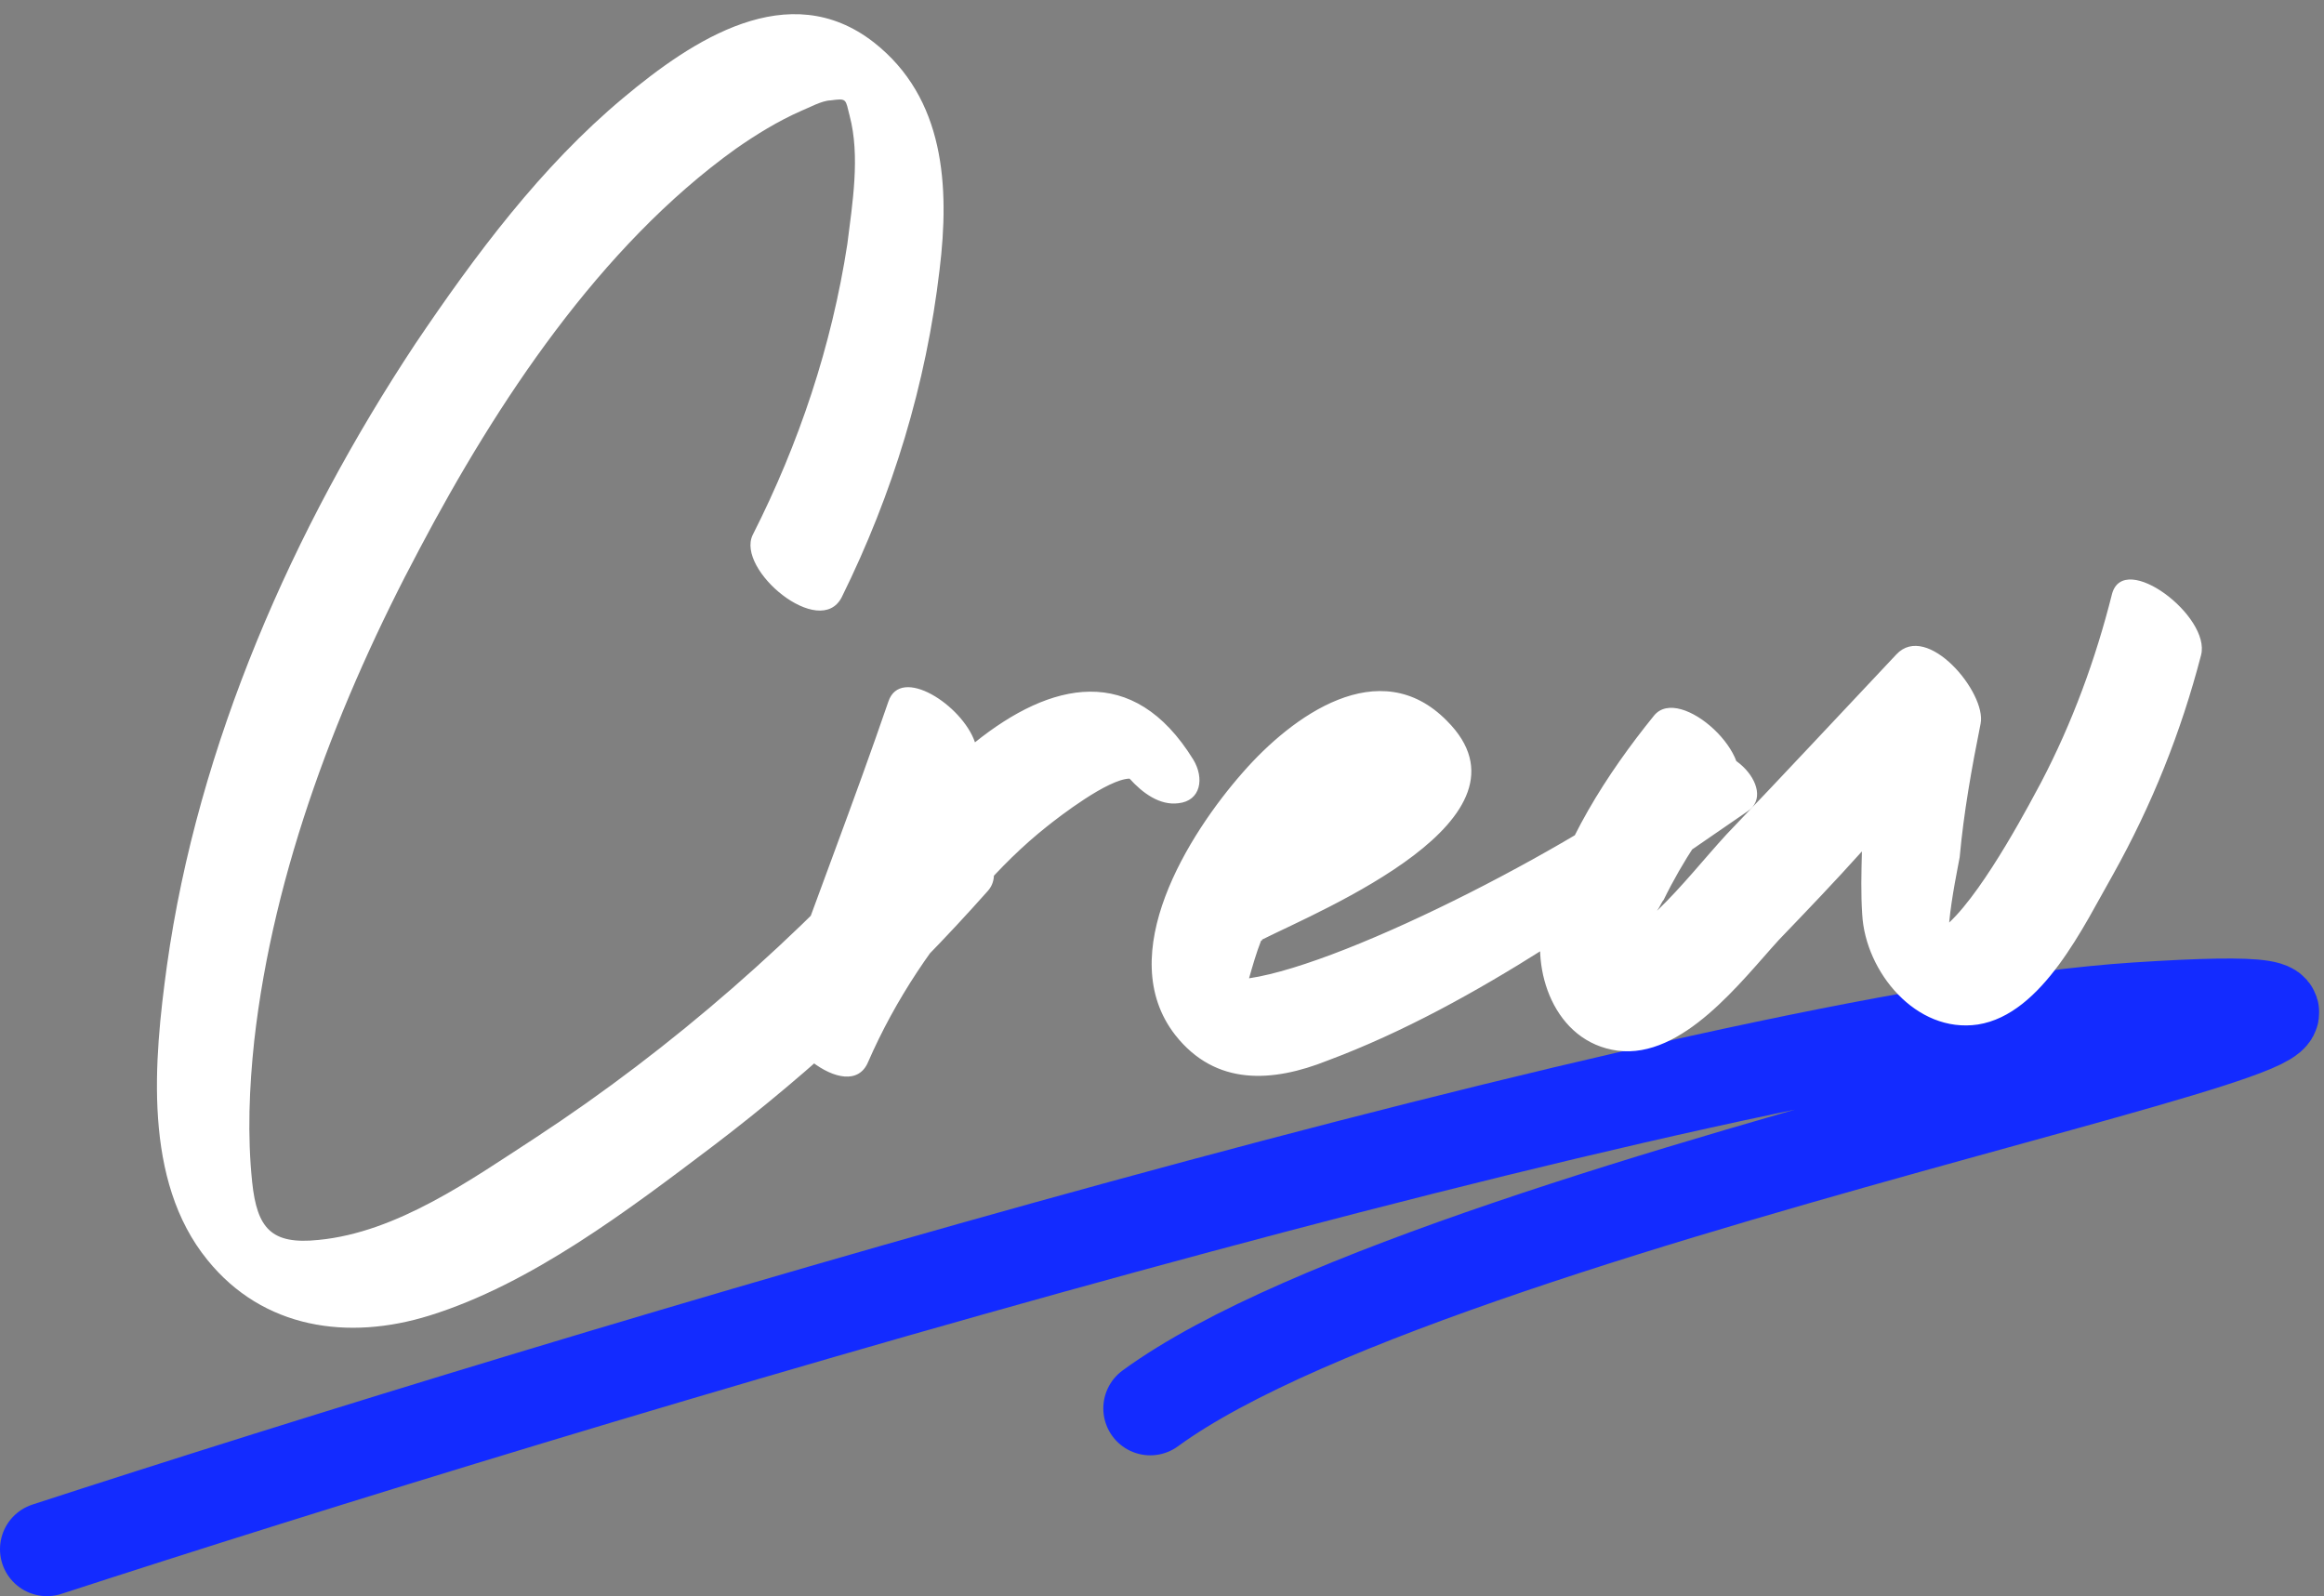 <svg width="99" height="68" viewBox="0 0 99 68" fill="none" xmlns="http://www.w3.org/2000/svg">
<rect x="0" y="0" width="99" height="68" fill="#808080" stroke="none"/>
<path d="M2 66C24 58.833 72.6 44.2 91 43C114 41.5 62 50.5 49 60" stroke="#132BFF" stroke-width="4" stroke-linecap="round" stroke-linejoin="round"/>
<path d="M38.693 34.666C34.012 39.929 28.689 44.617 22.802 48.476C20.066 50.254 16.919 52.503 13.565 52.824C11.553 53.033 10.951 52.331 10.742 50.361C10.533 48.349 10.618 46.331 10.829 44.352C11.646 37.068 14.439 29.827 17.878 23.372C21.153 17.171 25.553 10.486 31.35 6.334C32.219 5.728 33.132 5.164 34.131 4.723C34.465 4.59 35.005 4.285 35.382 4.277C36.094 4.179 36.011 4.222 36.194 4.933C36.649 6.646 36.312 8.669 36.096 10.396C35.428 14.737 34.043 18.882 32.065 22.787C31.339 24.272 34.929 27.265 35.858 25.44C38.036 21.026 39.453 16.377 40.025 11.492C40.457 7.954 40.253 4.178 37.222 1.803C33.594 -1.021 29.491 1.709 26.558 4.164C23.047 7.092 20.227 10.889 17.699 14.637C12.483 22.516 8.428 31.715 7.109 41.152C6.561 45.154 6.078 50.289 8.836 53.677C11.206 56.611 14.83 57.125 18.294 56.046C22.636 54.697 26.772 51.545 30.371 48.825C34.632 45.587 38.548 41.936 42.079 37.957C43.311 36.588 39.884 33.339 38.693 34.666ZM50.832 32.359C48.268 28.211 44.756 29.039 41.533 31.625C40.996 30.04 38.356 28.329 37.842 29.894C36.376 34.167 34.739 38.36 33.23 42.633C32.674 44.199 36.179 47.152 36.98 45.245C38.144 42.575 39.775 40.147 41.746 37.964C42.608 36.98 43.555 36.037 44.589 35.217C45.126 34.786 47.194 33.19 48.118 33.171C48.676 33.789 49.401 34.321 50.197 34.22C51.162 34.117 51.31 33.147 50.832 32.359ZM71.921 32.347C67.747 35.71 57.48 41.045 53.208 41.678C53.365 41.129 53.522 40.58 53.722 40.072C53.764 40.071 53.764 40.071 53.763 40.029C56.299 38.758 65.798 34.867 61.638 30.71C58.763 27.786 55.038 30.509 52.945 32.904C50.646 35.514 47.39 40.663 50.065 44.095C51.79 46.286 54.223 46.111 56.557 45.181C62.977 42.781 68.852 38.376 74.445 34.564C75.813 33.654 73.409 31.141 71.921 32.347ZM89.971 25.299C89.272 28.085 88.277 30.794 86.943 33.342C86.619 33.937 84.599 37.843 83.032 39.303C83.136 38.209 83.404 36.943 83.48 36.522C83.651 34.628 83.99 32.731 84.371 30.832C84.639 29.525 82.097 26.468 80.782 27.881C78.356 30.451 75.972 33.021 73.546 35.549C72.641 36.534 71.659 37.772 70.588 38.802C70.71 38.632 70.79 38.42 70.872 38.334C71.678 36.679 72.698 35.188 73.844 33.736C75.034 32.326 71.566 29.12 70.459 30.487C68.452 32.965 66.538 35.944 65.762 39.069C65.178 41.307 66.207 44.395 68.903 44.76C71.683 45.123 74.177 41.795 75.78 40.04C76.973 38.797 78.165 37.555 79.316 36.271C79.292 37.196 79.269 38.078 79.329 38.959C79.462 41.393 81.617 44.038 84.255 43.647C87.019 43.213 88.789 39.396 90.006 37.27C91.668 34.296 92.907 31.204 93.763 27.91C94.192 26.262 90.479 23.44 89.971 25.299Z" fill="white"/>
</svg>
